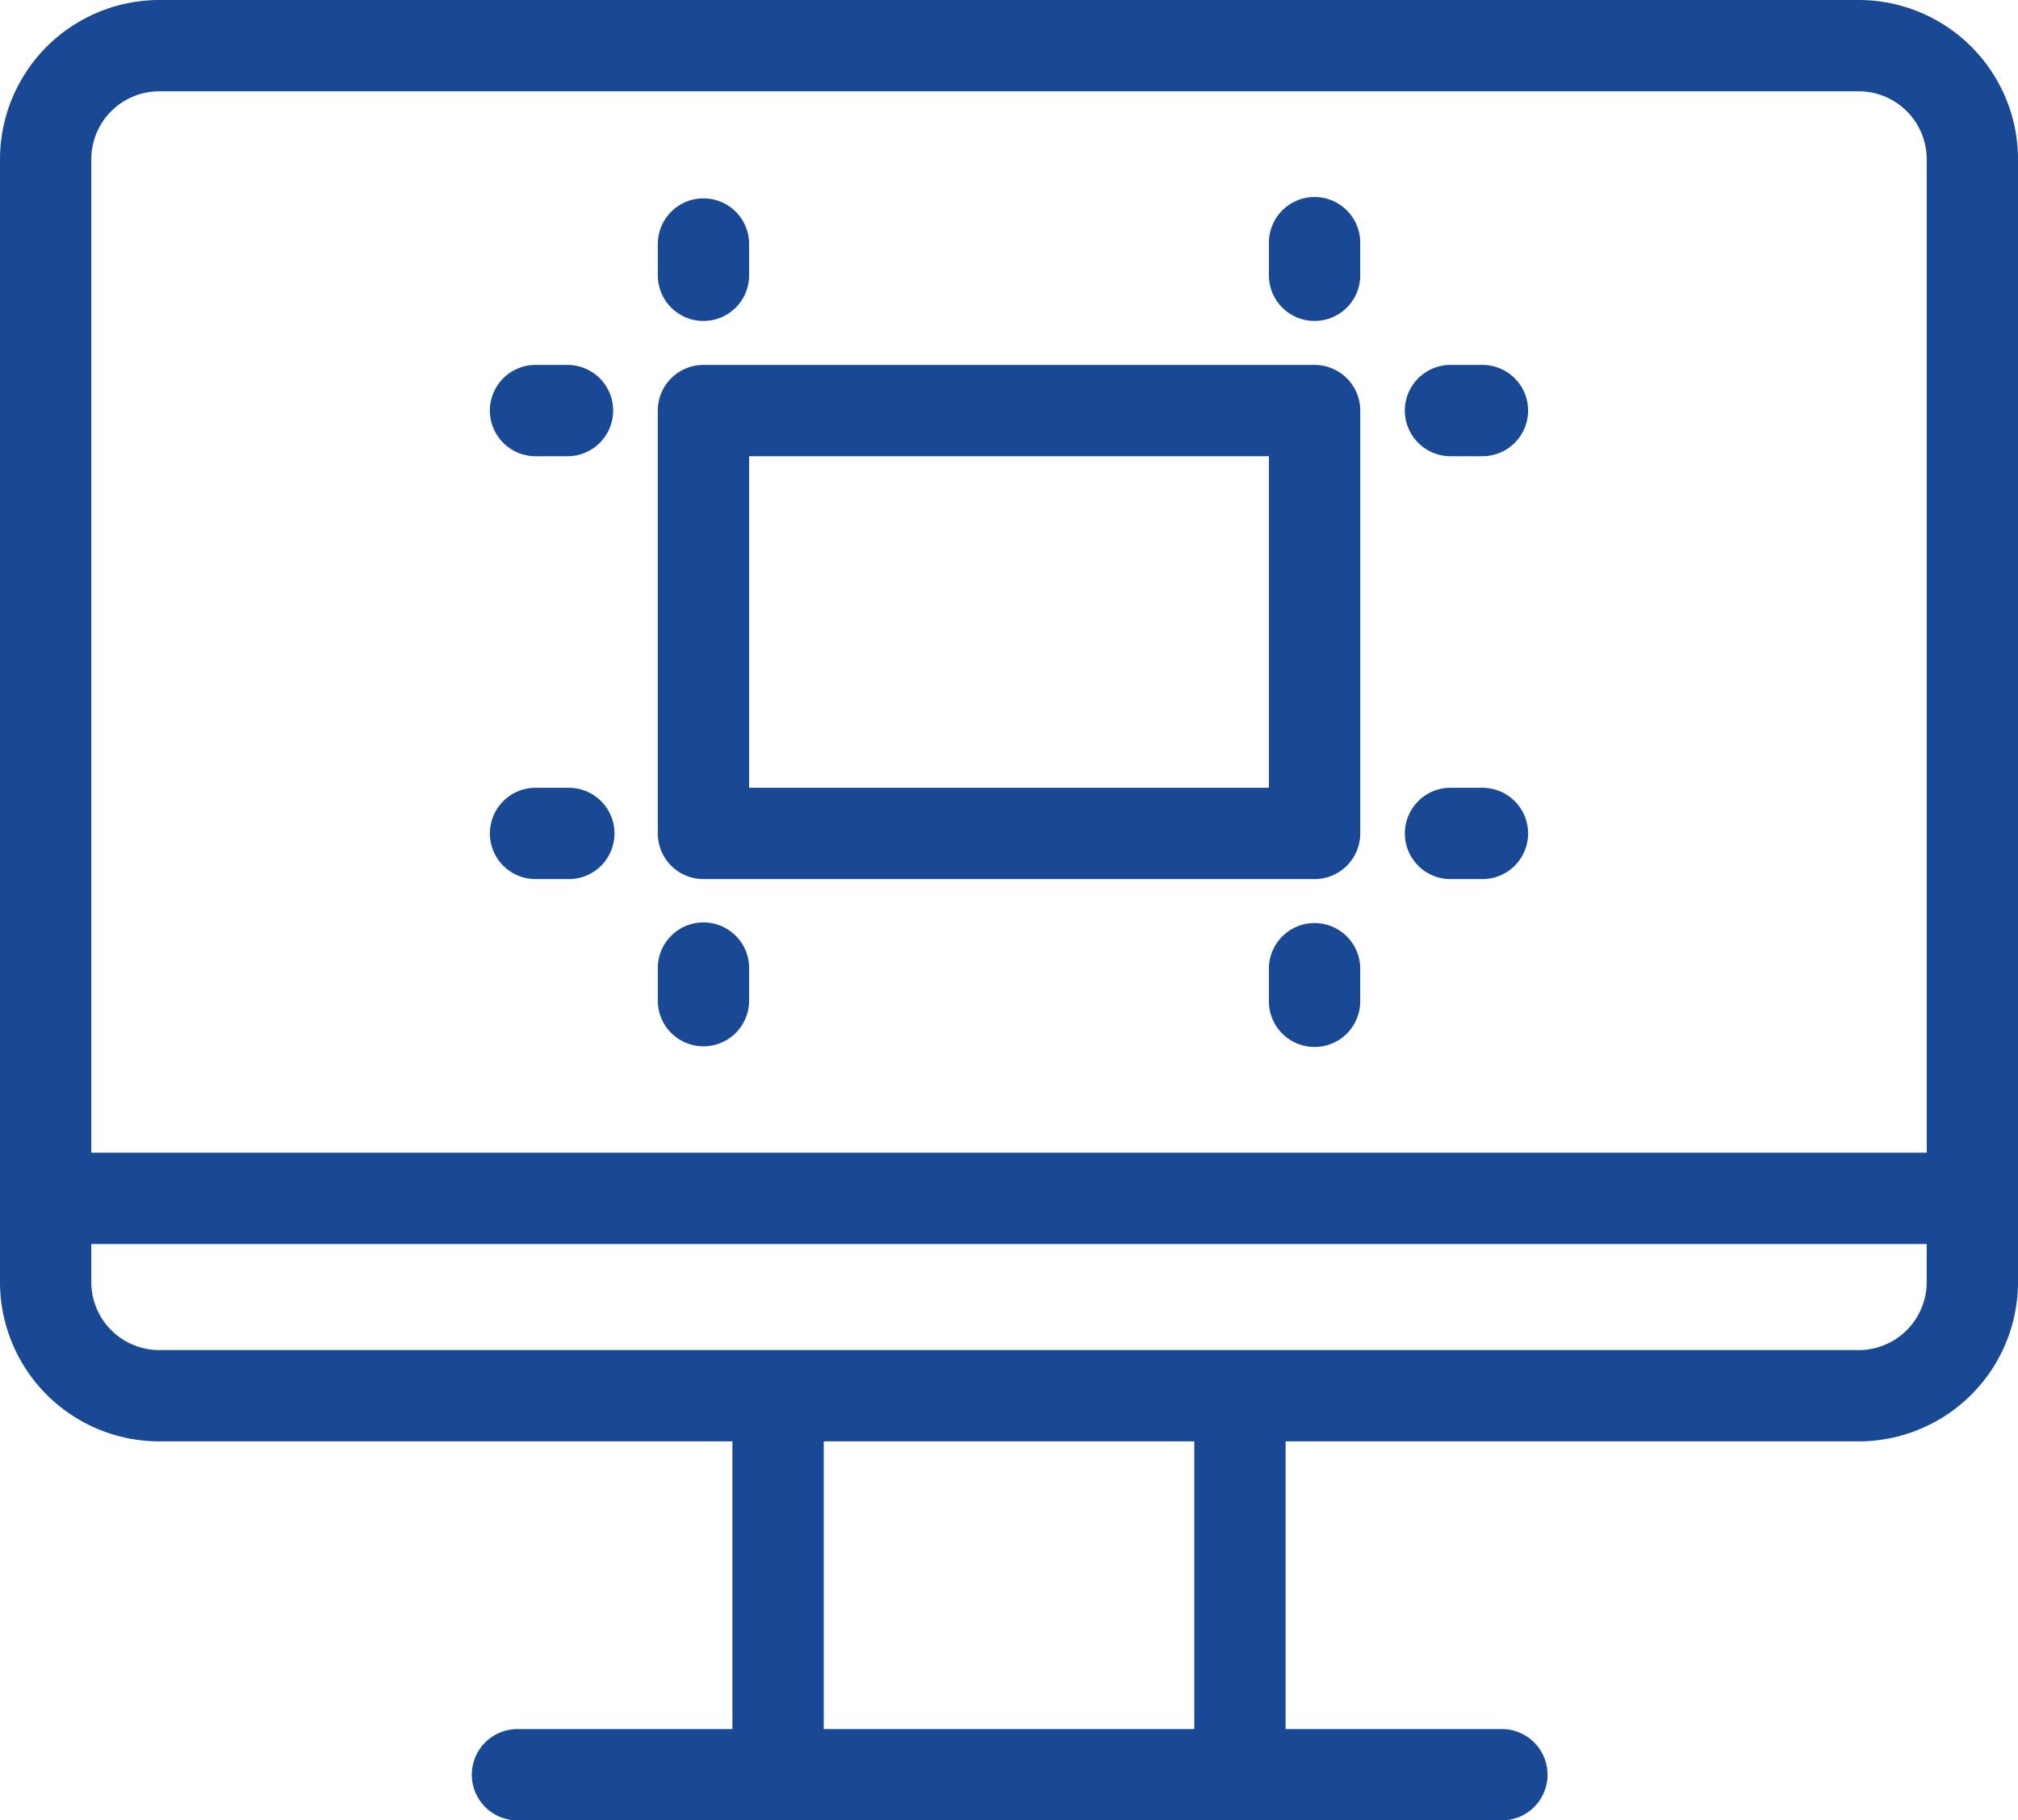 <svg xmlns="http://www.w3.org/2000/svg" width="202.241" height="182.458" viewBox="0 0 202.241 182.458"><defs><style>.a{fill:#194895;}</style></defs><g transform="translate(0 -21.618)"><path class="a" d="M186.283,21.618H15.959A15.977,15.977,0,0,0,0,37.577V150.131a15.977,15.977,0,0,0,15.959,15.959H73.4v28.836H51.793a4.576,4.576,0,0,0,0,9.151h98.655a4.576,4.576,0,1,0,0-9.151H128.84V166.089h57.443a15.977,15.977,0,0,0,15.959-15.959V37.577A15.976,15.976,0,0,0,186.283,21.618ZM15.959,30.769H186.283a6.815,6.815,0,0,1,6.808,6.808v99.579H9.151V37.577A6.815,6.815,0,0,1,15.959,30.769Zm103.73,164.156H82.553V166.089h37.136Zm66.594-37.987H15.959a6.815,6.815,0,0,1-6.808-6.808v-3.823H193.09v3.823A6.815,6.815,0,0,1,186.283,156.938Z" transform="translate(0 0)"/><path class="a" d="M148.654,153.092H209.9a4.576,4.576,0,0,0,4.576-4.576V106.134a4.576,4.576,0,0,0-4.576-4.576H148.654a4.576,4.576,0,0,0-4.576,4.576v42.383A4.576,4.576,0,0,0,148.654,153.092Zm4.576-42.383h52.09v33.232h-52.09Z" transform="translate(-78.154 -43.363)"/><path class="a" d="M312.129,110.709h3.2a4.576,4.576,0,1,0,0-9.151h-3.2a4.576,4.576,0,0,0,0,9.151Z" transform="translate(-166.829 -43.363)"/><path class="a" d="M282.5,77.28a4.576,4.576,0,0,0,4.576-4.576V69.5a4.576,4.576,0,1,0-9.151,0v3.2A4.575,4.575,0,0,0,282.5,77.28Z" transform="translate(-150.756 -23.491)"/><path class="a" d="M312.129,203.338h3.2a4.576,4.576,0,1,0,0-9.151h-3.2a4.576,4.576,0,0,0,0,9.151Z" transform="translate(-166.829 -93.608)"/><path class="a" d="M282.5,223.818a4.576,4.576,0,0,0-4.576,4.576v3.2a4.576,4.576,0,1,0,9.151,0v-3.2A4.576,4.576,0,0,0,282.5,223.818Z" transform="translate(-150.756 -109.681)"/><path class="a" d="M112.021,110.709h3.2a4.576,4.576,0,0,0,0-9.151h-3.2a4.576,4.576,0,1,0,0,9.151Z" transform="translate(-58.282 -43.363)"/><path class="a" d="M148.654,77.28a4.576,4.576,0,0,0,4.576-4.576V69.5a4.576,4.576,0,0,0-9.151,0v3.2A4.576,4.576,0,0,0,148.654,77.28Z" transform="translate(-78.154 -23.491)"/><path class="a" d="M112.021,203.338h3.2a4.576,4.576,0,1,0,0-9.151h-3.2a4.576,4.576,0,1,0,0,9.151Z" transform="translate(-58.282 -93.608)"/><path class="a" d="M148.654,236.173a4.576,4.576,0,0,0,4.576-4.576v-3.2a4.576,4.576,0,1,0-9.151,0v3.2A4.576,4.576,0,0,0,148.654,236.173Z" transform="translate(-78.154 -109.681)"/></g></svg>